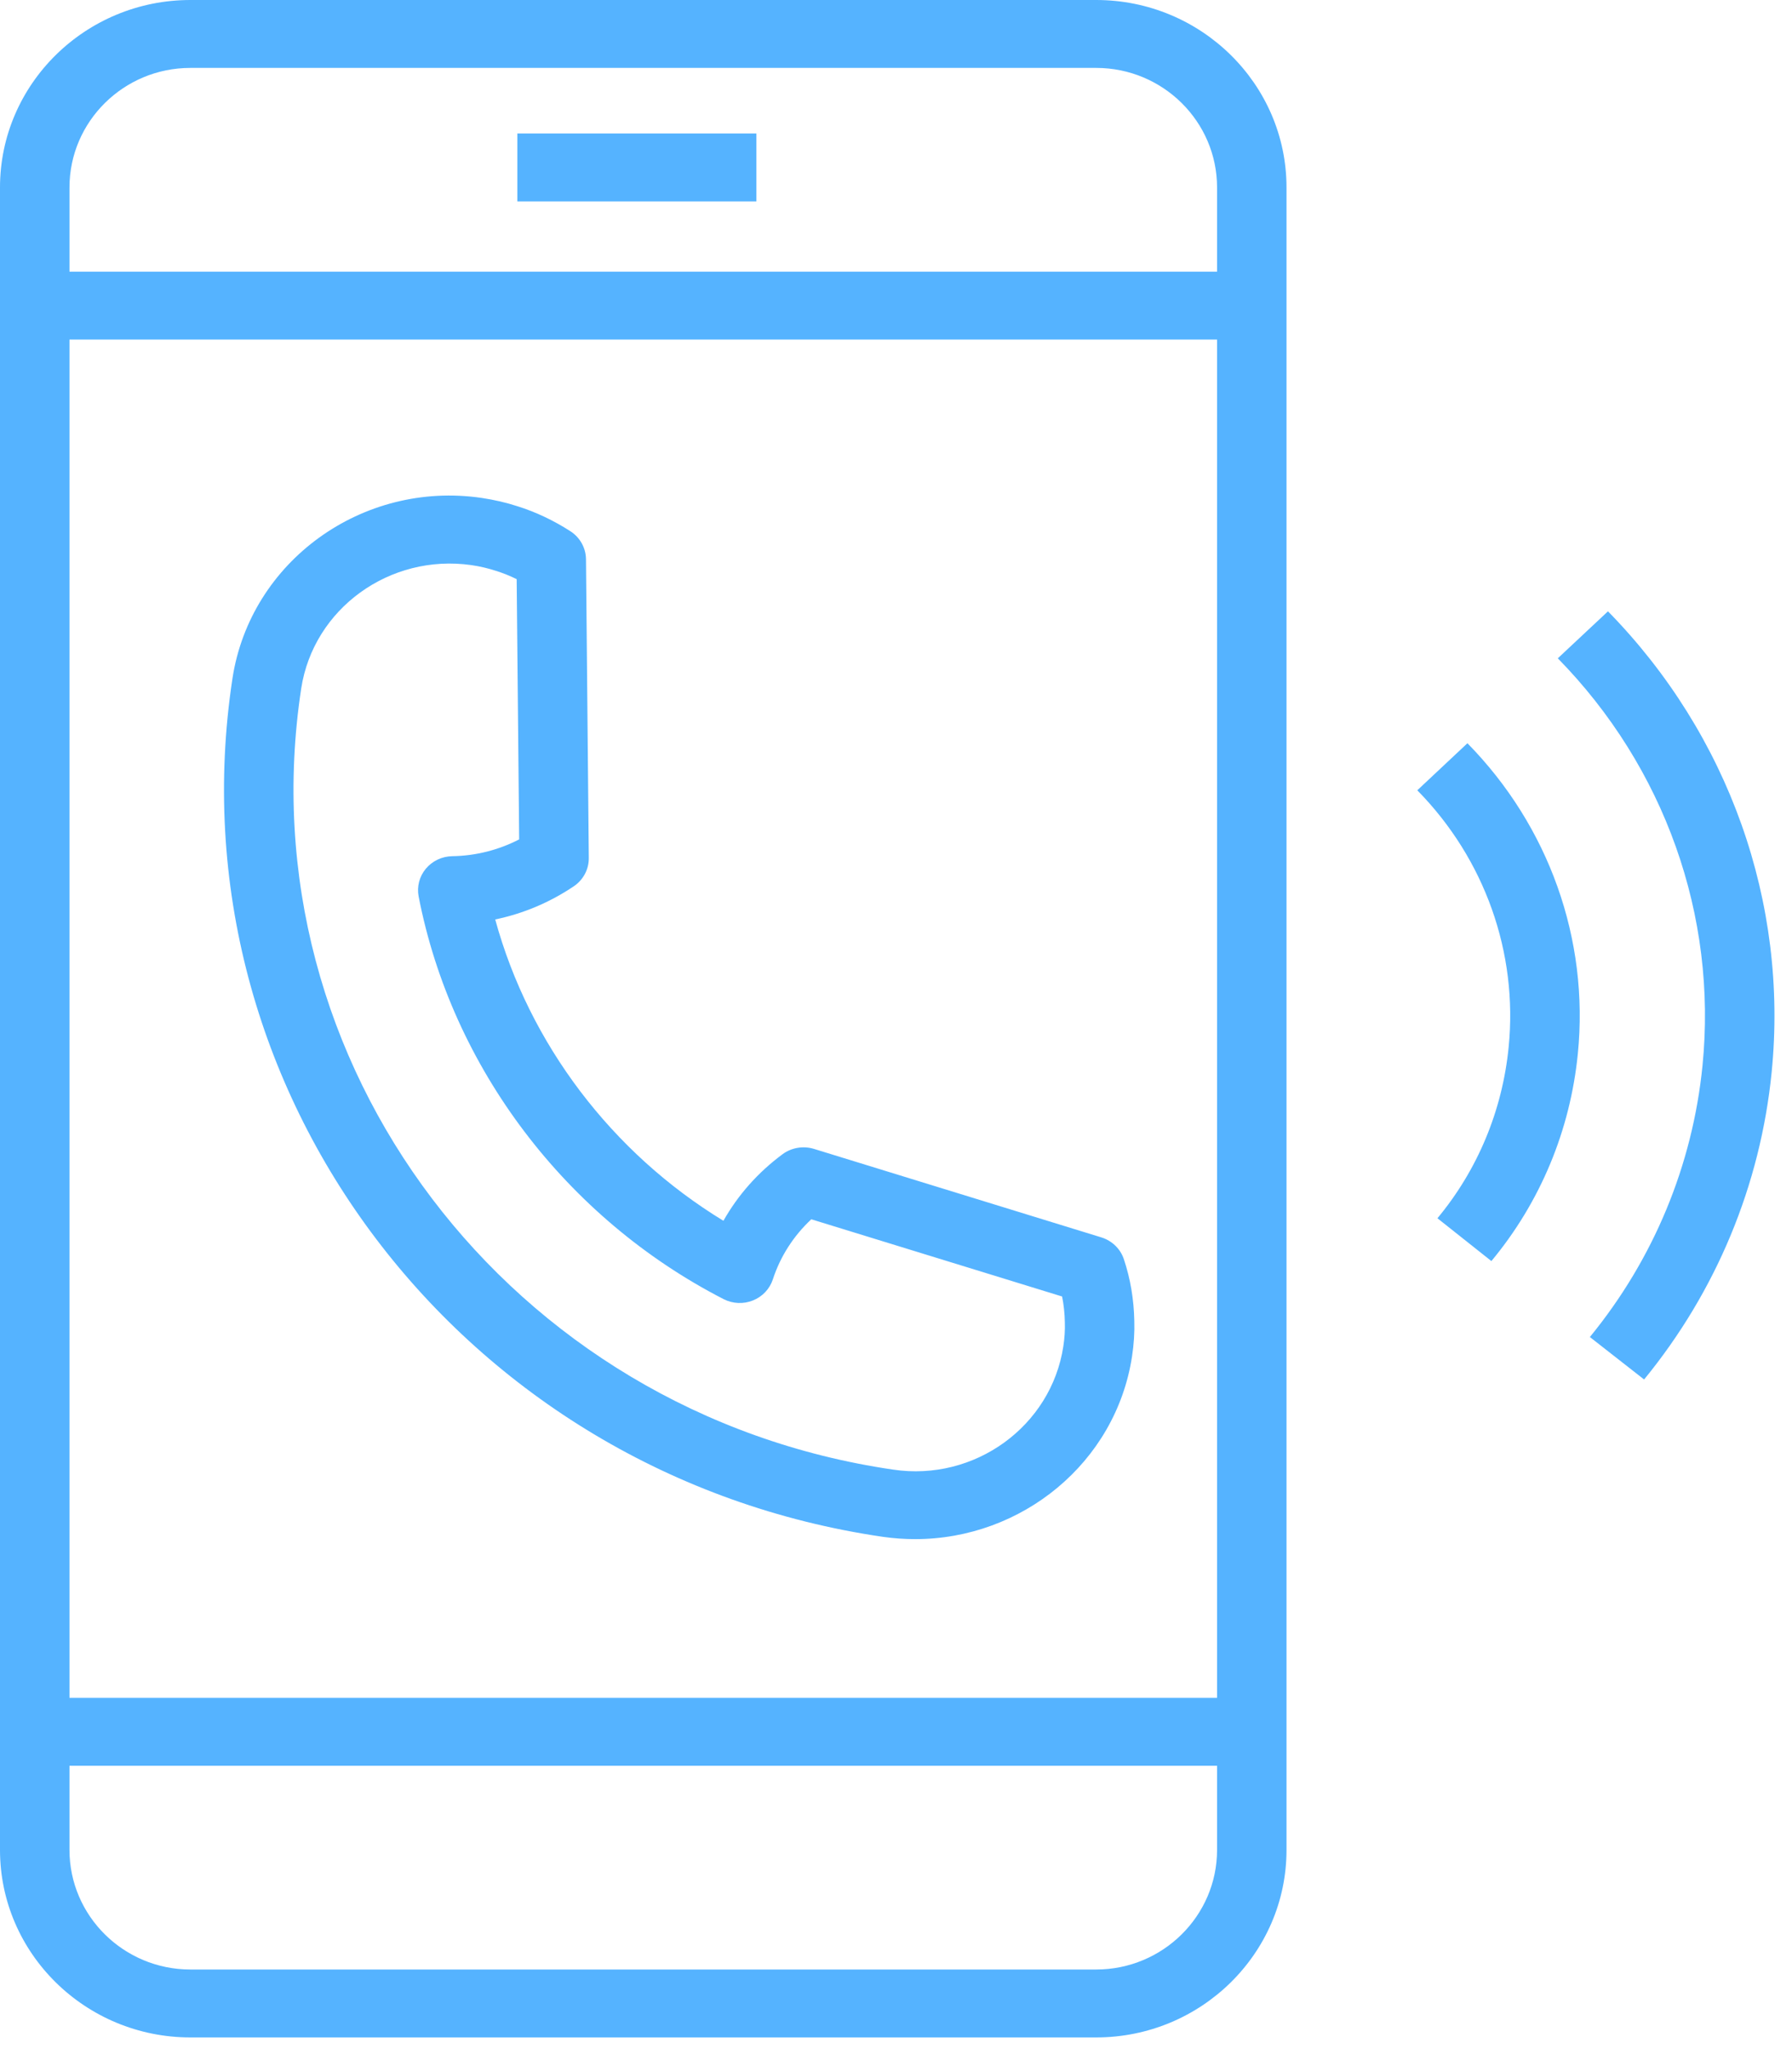<svg width="49" height="56" viewBox="0 0 49 56" fill="none" xmlns="http://www.w3.org/2000/svg">
<path d="M29.973 0H5.206C2.335 0 0 2.298 0 5.123V8.352V47.328V50.558C0 53.383 2.335 55.681 5.206 55.681H29.973C32.843 55.681 35.178 53.383 35.178 50.558V47.328V8.352V5.123C35.178 2.298 32.843 0 29.973 0V0ZM1.9 9.28H33.279V46.401H1.9V9.28ZM1.9 5.123C1.9 3.321 3.383 1.856 5.206 1.856H29.973C31.796 1.856 33.279 3.321 33.279 5.123V7.424H1.9V5.123ZM33.279 50.558C33.279 52.358 31.796 53.825 29.973 53.825H5.206C3.383 53.825 1.9 52.359 1.9 50.558V48.257H33.279V50.558Z" fill="#55B3FF"/>
<path d="M14.146 3.648H20.683V5.504H14.146V3.648Z" fill="#55B3FF"/>
<path d="M30.116 33.817L22.256 31.398C21.962 31.309 21.642 31.363 21.396 31.545C20.725 32.042 20.179 32.659 19.781 33.363C16.727 31.502 14.47 28.524 13.541 25.128C14.306 24.969 15.034 24.663 15.69 24.221C15.949 24.046 16.103 23.757 16.1 23.449L16.023 15.283C16.02 14.974 15.859 14.686 15.595 14.517C15.135 14.221 14.645 13.99 14.149 13.835C13.841 13.735 13.514 13.659 13.172 13.608C9.905 13.129 6.848 15.344 6.357 18.537V18.538C4.642 29.793 12.618 40.317 24.14 42C24.437 42.042 24.732 42.063 25.023 42.063C27.943 42.063 30.51 39.972 30.954 37.071C31.005 36.737 31.026 36.407 31.016 36.098C31.005 35.516 30.91 34.95 30.732 34.417C30.639 34.131 30.408 33.908 30.116 33.817ZM29.075 36.797C28.742 38.976 26.655 40.497 24.421 40.163C13.935 38.633 6.675 29.054 8.237 18.811C8.574 16.63 10.66 15.125 12.89 15.444C13.122 15.478 13.344 15.53 13.559 15.6C13.752 15.66 13.942 15.736 14.128 15.828L14.196 22.94C13.63 23.232 13.006 23.389 12.365 23.399C12.085 23.404 11.821 23.529 11.644 23.741C11.467 23.953 11.395 24.231 11.447 24.5C12.355 29.176 15.473 33.29 19.786 35.504C20.035 35.631 20.328 35.645 20.588 35.54C20.848 35.437 21.047 35.225 21.133 34.963C21.337 34.337 21.697 33.777 22.184 33.322L29.042 35.432C29.087 35.659 29.113 35.896 29.117 36.141C29.124 36.351 29.11 36.571 29.075 36.797Z" fill="#55B3FF"/>
<path d="M38.754 21.598C40.599 23.474 41.51 26.034 41.252 28.618C41.08 30.351 40.406 31.968 39.305 33.294L40.78 34.464C42.118 32.855 42.935 30.895 43.144 28.798C43.456 25.674 42.354 22.581 40.125 20.312L38.754 21.598Z" fill="#55B3FF"/>
<path d="M43.968 16.707L42.596 17.991C45.518 20.971 46.96 25.029 46.553 29.121C46.281 31.846 45.216 34.411 43.473 36.54L44.956 37.7C46.931 35.288 48.137 32.384 48.444 29.3C48.904 24.668 47.273 20.078 43.968 16.707Z" fill="#55B3FF"/>
</svg>
